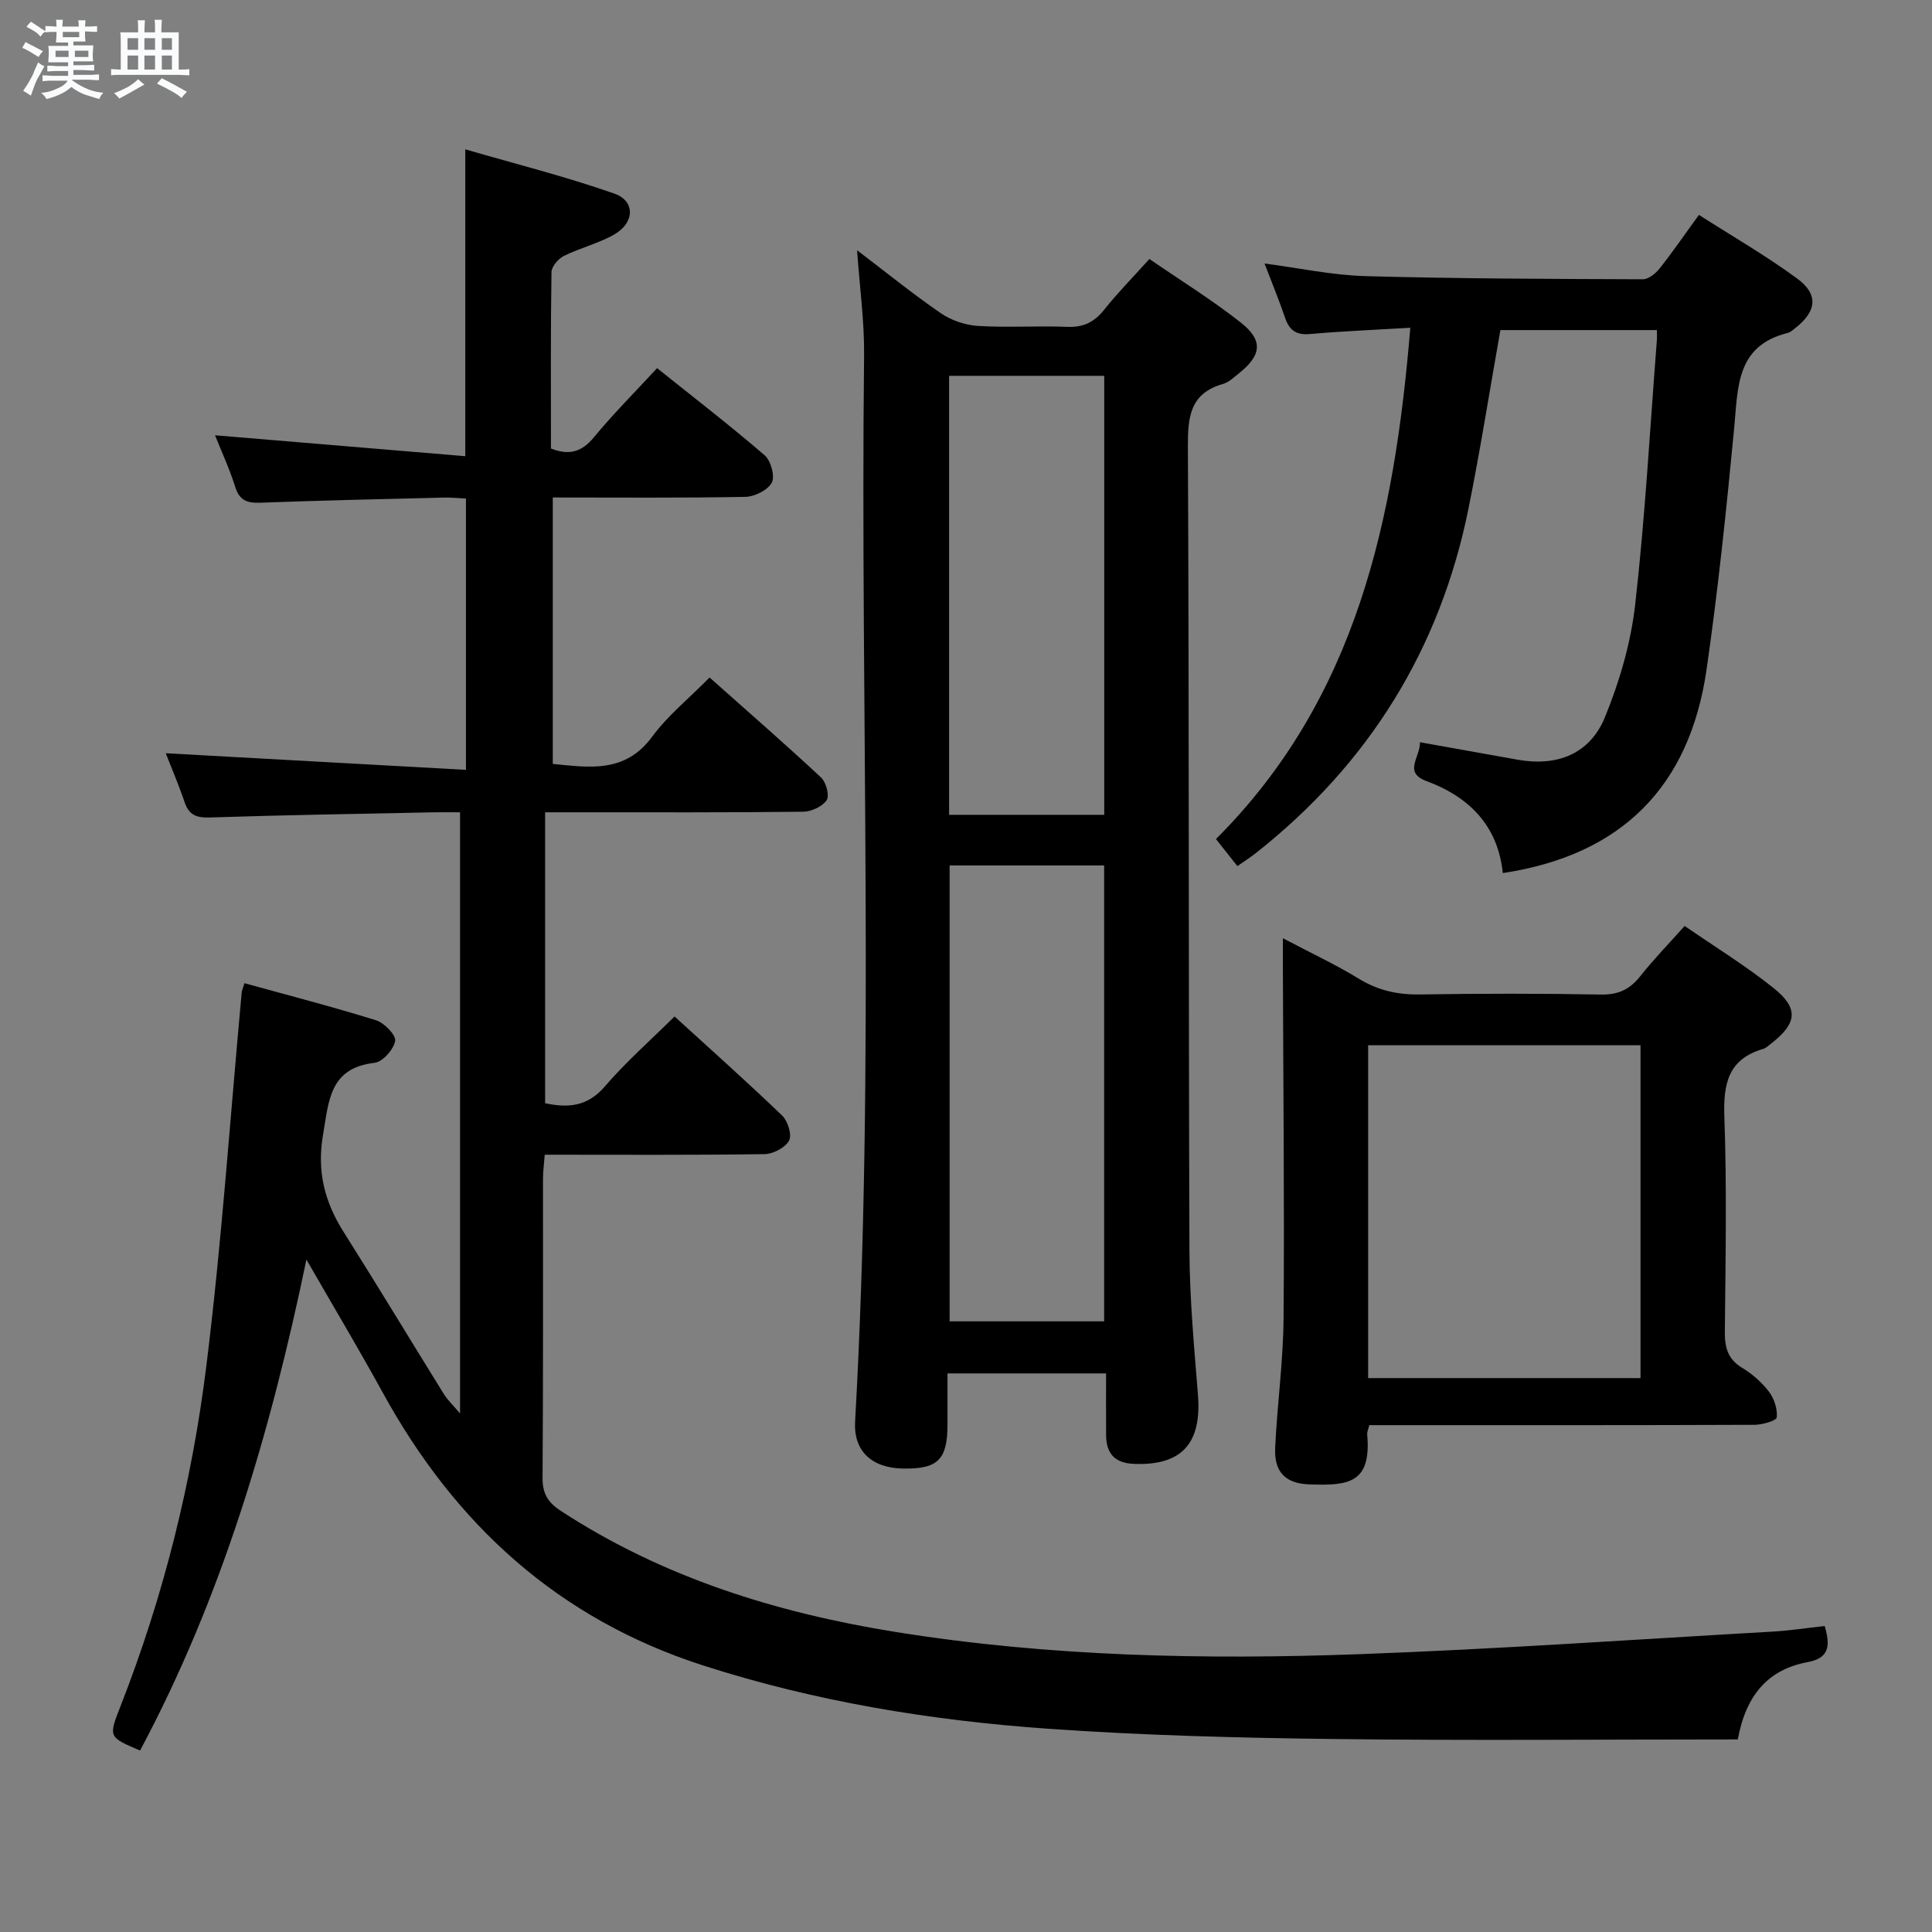 <svg enable-background="new 0 0 400 400" viewBox="0 0 400 400" xmlns="http://www.w3.org/2000/svg"><rect x="0" y="0" width="400" height="400" fill="#808080" stroke="none"/><path d="m6.8 9.5c.6.3 1.3.7 2.1 1.1-.4.4-.7.8-.9 1.2-.7-.4-1.3-.8-1.8-1.1s-1.1-.6-1.6-.8c.2-.4.5-.8.7-1.2.4.2.8.5 1.5.8zm.9 6.9c-.3.6-.5 1.1-.7 1.7s-.4 1.1-.6 1.7c-.6-.4-1.1-.7-1.6-1 .7-1 1.2-1.8 1.5-2.4.3-.5.6-1.1.8-1.7.3-.6.5-1.2.8-1.8.3.3.8.6 1.3.8-.7 1.3-1.2 2.2-1.5 2.7zm.1-11c.4.3 1 .7 1.7 1.1-.5.2-.8.6-1.1 1.1-.5-.6-1-1-1.4-1.2s-.9-.6-1.5-.8c.2-.4.5-.7.9-1.1.5.3.9.6 1.4.9zm10.5 13.1c1 .4 2 .6 3.1.7-.4.4-.7.8-.8 1.3-.9-.2-1.9-.6-3-.9-1-.4-2-.9-2.8-1.6-.5.4-1.1.9-1.9 1.3s-1.9.9-3.3 1.2c-.1-.3-.5-.8-1.1-1.3 1 0 2.1-.3 3.2-.8 1.2-.5 1.9-1 2.3-1.7h-3.2c-.4 0-1 0-2 .1v-1.2c1 0 1.7.1 2 .1h3.3v-1h-2.3c-.2 0-.9 0-2 .1v-1.2c1.2 0 1.9.1 2 .1h2.3v-.8h-4.1c0-.7.1-1.2.1-1.6 0-.5 0-1.1-.1-1.8h4.1v-.7h-2.5c0-.6.1-1.1.1-1.6v-.6h-.5c-.4 0-1 0-1.8.1v-1.3c1.2 0 1.9.1 2.1.1h.2c0-.3 0-.8-.1-1.4h1.4c0 .6-.1 1-.1 1.4h3.4c0-.4 0-.8-.1-1.3h1.5c0 .4-.1.9-.1 1.3.7 0 1.5 0 2.5-.1v1.2c-1 0-1.8-.1-2.5-.1v.6c0 .3 0 .8.1 1.5h-2.5v.8h4.1c0 .7-.1 1.3-.1 1.8s0 1 .1 1.5h-4.1v.8h1.4c.8 0 1.8 0 2.9-.1v1.2c-1 0-1.9-.1-2.8-.1h-1.5v1h3.2c.3 0 1 0 2.1-.1v1.2c-1.1 0-1.8-.1-2.1-.1h-3.4l-.1.1c1.4 1 2.4 1.5 3.4 1.9zm-4.1-6.7v-1.3h-2.7v1.3zm2.2-4.1v-1.1h-3.4v1.1zm1.9 4.1v-1.3h-2.8v1.3z" fill="#fafbfc"/><path d="m37 6.7v2.3 5.4c1 0 1.8 0 2.2-.1v1.3c-.6 0-1.5-.1-2.5-.1h-11.9c-.7 0-1.3 0-1.8.1v-1.3c.5 0 1.1.1 2 .1v-5.2c0-1 0-1.8-.1-2.5h3.7c0-1.3 0-2.1-.1-2.5h1.5c0 .4-.1 1.3-.1 2.5h2.2c0-1.2 0-2.1-.1-2.6h1.5c0 .4-.1 1.3-.1 2.6zm-12.3 13.7c-.3-.4-.7-.8-1.1-1.1 1.1-.4 2.1-.9 2.9-1.3.8-.5 1.5-1 2.1-1.6.4.4.9.8 1.3 1.1-2.5 1.4-4.2 2.4-5.2 2.9zm3.9-10.1v-2.4h-2.2v2.4zm0 4.1v-2.9h-2.2v2.9zm3.5-4.1v-2.4h-2.2v2.4zm0 4.1v-2.9h-2.2v2.9zm.4 2.9 1-1.1c.6.3 1.4.7 2.5 1.3s2 1.1 2.7 1.5c-.4.4-.8.8-1.1 1.3-.8-.8-2.5-1.7-5.1-3zm3.1-7v-2.4h-2.1v2.4zm0 4.1v-2.9h-2.1v2.9z" fill="#fafbfc"/><g fill="#000001"><path d="m377.78 336.65c1.27 4.27.82 6.67-3.55 7.48-8.1 1.5-12.74 6.74-14.44 16-28.12 0-56.08.26-84.04-.09-19.63-.24-39.28-.75-58.85-2.13-24.22-1.71-48.12-5.62-71.37-13.11-30-9.67-51.34-29.22-66.29-56.48-4.87-8.87-10.06-17.56-15.8-27.54-7.49 36.06-17.57 70.04-34.44 101.65-6.6-2.81-6.55-2.79-4.03-9.23 8.88-22.69 14.75-46.24 17.74-70.31 3.2-25.7 4.94-51.58 7.33-77.38.04-.46.26-.91.57-1.95 9.14 2.53 18.27 4.88 27.25 7.68 1.7.53 4.16 3.07 3.95 4.27-.31 1.77-2.58 4.34-4.25 4.53-9.33 1.09-9.46 7.78-10.67 14.83-1.32 7.62.3 13.95 4.28 20.24 7.02 11.1 13.8 22.36 20.73 33.52.74 1.19 1.8 2.19 3.35 4.01 0-41.89 0-82.79 0-124.46-1.88 0-3.63-.03-5.37 0-15.48.32-30.95.56-46.42 1.07-2.77.09-4.33-.48-5.24-3.17-1.22-3.6-2.73-7.11-3.9-10.13 20.55 1.14 41.14 2.28 62.15 3.44 0-19.41 0-37.48 0-56.17-1.48-.07-3.06-.24-4.64-.2-12.64.31-25.29.59-37.92 1.06-2.69.1-4.3-.41-5.19-3.22-1.2-3.79-2.88-7.43-4.2-10.74 17.19 1.44 34.39 2.87 51.81 4.33 0-21.67 0-41.89 0-63.53 10.47 3.04 20.83 5.64 30.86 9.16 4.35 1.52 4.23 6 .04 8.43-3.26 1.89-7.09 2.79-10.49 4.48-1.16.58-2.54 2.19-2.56 3.35-.19 12.14-.11 24.29-.11 36.52 3.77 1.48 6.37.73 8.89-2.32 4-4.85 8.46-9.31 13.08-14.32 7.63 6.11 15.12 11.88 22.27 18.04 1.29 1.11 2.18 4.35 1.48 5.66-.83 1.56-3.56 2.92-5.49 2.95-13.15.25-26.31.13-39.85.13v55.16c7.56.73 14.96 1.99 20.56-5.62 3.22-4.37 7.59-7.9 11.9-12.27 7.82 6.96 15.57 13.7 23.08 20.7 1.05.98 1.79 3.77 1.16 4.7-.89 1.33-3.18 2.37-4.88 2.39-15.66.18-31.33.12-46.99.12-1.99 0-3.98 0-6.42 0v60.23c4.76 1.01 8.77.72 12.38-3.49 4.32-5.03 9.34-9.44 14.42-14.47 7.45 6.8 15 13.52 22.28 20.52 1.17 1.13 2.06 4 1.43 5.18-.79 1.46-3.29 2.77-5.07 2.8-14.99.22-29.98.12-45.52.12-.13 1.79-.35 3.36-.36 4.94-.02 20.66.06 41.33-.09 61.99-.02 3.25 1.12 5.08 3.79 6.82 21.15 13.8 44.63 21.09 69.3 25.06 31.84 5.11 63.95 5.77 96.06 4.6 28.57-1.05 57.1-3.05 85.65-4.68 3.46-.21 6.89-.74 10.65-1.15z"/><path d="m177.45 51.81c5.93 4.51 11.48 9.01 17.34 13.04 2.16 1.48 5.05 2.46 7.67 2.63 6.14.38 12.33-.06 18.48.19 3.34.14 5.61-.96 7.67-3.55 2.78-3.5 5.94-6.69 9.36-10.5 6.46 4.45 12.96 8.46 18.92 13.16 4.7 3.71 4.3 6.77-.37 10.5-1.04.83-2.09 1.86-3.3 2.21-6.81 1.94-7.31 6.76-7.28 12.94.26 55.48.12 110.97.32 166.45.04 9.96.97 19.92 1.76 29.86.81 10.12-3.34 14.72-13.22 14.34-3.96-.15-5.76-2.1-5.79-5.91-.03-4.15-.01-8.3-.01-12.82-10.93 0-21.63 0-32.83 0 0 3.64.01 7.1 0 10.56-.01 7.29-1.97 9.24-9.13 9.14-6.58-.09-10.35-3.64-10-9.75 4.14-73.57 1.04-147.2 1.86-220.8.07-6.93-.9-13.9-1.45-21.69zm19.16 127.37v94.39h31.99c0-31.71 0-63.04 0-94.39-10.84 0-21.29 0-31.99 0zm32.01-10.48c0-30.53 0-60.72 0-90.89-10.97 0-21.54 0-32.12 0v90.89z"/><path d="m293.99 153.67c7.17 1.28 13.67 2.44 20.16 3.61 8.17 1.47 14.99-1.12 18.13-8.78 3.04-7.41 5.37-15.41 6.27-23.35 2.06-18.15 3.06-36.42 4.48-54.64.05-.63.01-1.26.01-2.17-10.97 0-21.73 0-32.4 0-2.2 12.39-4.13 24.66-6.58 36.83-5.87 29.18-20.65 52.98-44.02 71.43-1.14.9-2.38 1.69-3.85 2.72-1.45-1.83-2.76-3.48-4.44-5.6 29.18-29.14 36.96-66.23 40.24-105.86-7.29.43-14.05.7-20.79 1.3-2.86.25-4.26-.79-5.14-3.37-1.22-3.6-2.68-7.11-4.25-11.23 7.27.95 14.06 2.42 20.89 2.61 19.14.53 38.29.58 57.43.65 1.17 0 2.65-1.19 3.47-2.23 2.68-3.38 5.12-6.94 8.14-11.1 6.87 4.39 13.88 8.43 20.37 13.2 4.44 3.26 3.99 6.78-.34 10.17-.52.41-1.06.93-1.67 1.08-10.72 2.67-10.26 11.33-11.06 19.73-1.6 16.69-3.32 33.39-5.72 49.98-3.5 24.14-17.5 38.39-42.18 42.11-1-9.71-6.84-15.73-15.81-19.05-4.85-1.82-1.3-4.83-1.34-8.04z"/><path d="m348.79 191.71c6.42 4.43 12.68 8.27 18.37 12.82 5.32 4.25 4.92 7.34-.48 11.54-.52.41-1.04.92-1.64 1.1-7.23 2.11-8.27 7.19-8.03 14.04.53 14.81.24 29.64.1 44.47-.03 3.27.58 5.7 3.58 7.51 2.1 1.27 4.08 3.01 5.56 4.95 1.08 1.43 1.78 3.59 1.61 5.31-.07.69-2.97 1.53-4.58 1.54-24.82.1-49.64.07-74.45.07-1.79 0-3.58 0-5.33 0-.24.95-.48 1.43-.44 1.88.93 10.27-3.99 10.65-11.93 10.39-5.01-.16-7.36-2.58-7.12-7.6.42-8.95 1.67-17.88 1.74-26.83.19-23.98-.07-47.96-.14-71.94-.01-1.92 0-3.85 0-6.71 5.85 3.09 10.93 5.45 15.68 8.36 4.01 2.46 8.09 3.36 12.74 3.28 12.49-.2 24.99-.21 37.47.02 3.54.06 5.91-1.06 8.06-3.75 2.77-3.51 5.91-6.73 9.23-10.45zm-9.14 93.61c0-23.29 0-46.17 0-68.92-19.06 0-37.77 0-56.39 0v68.92z"/></g></svg>